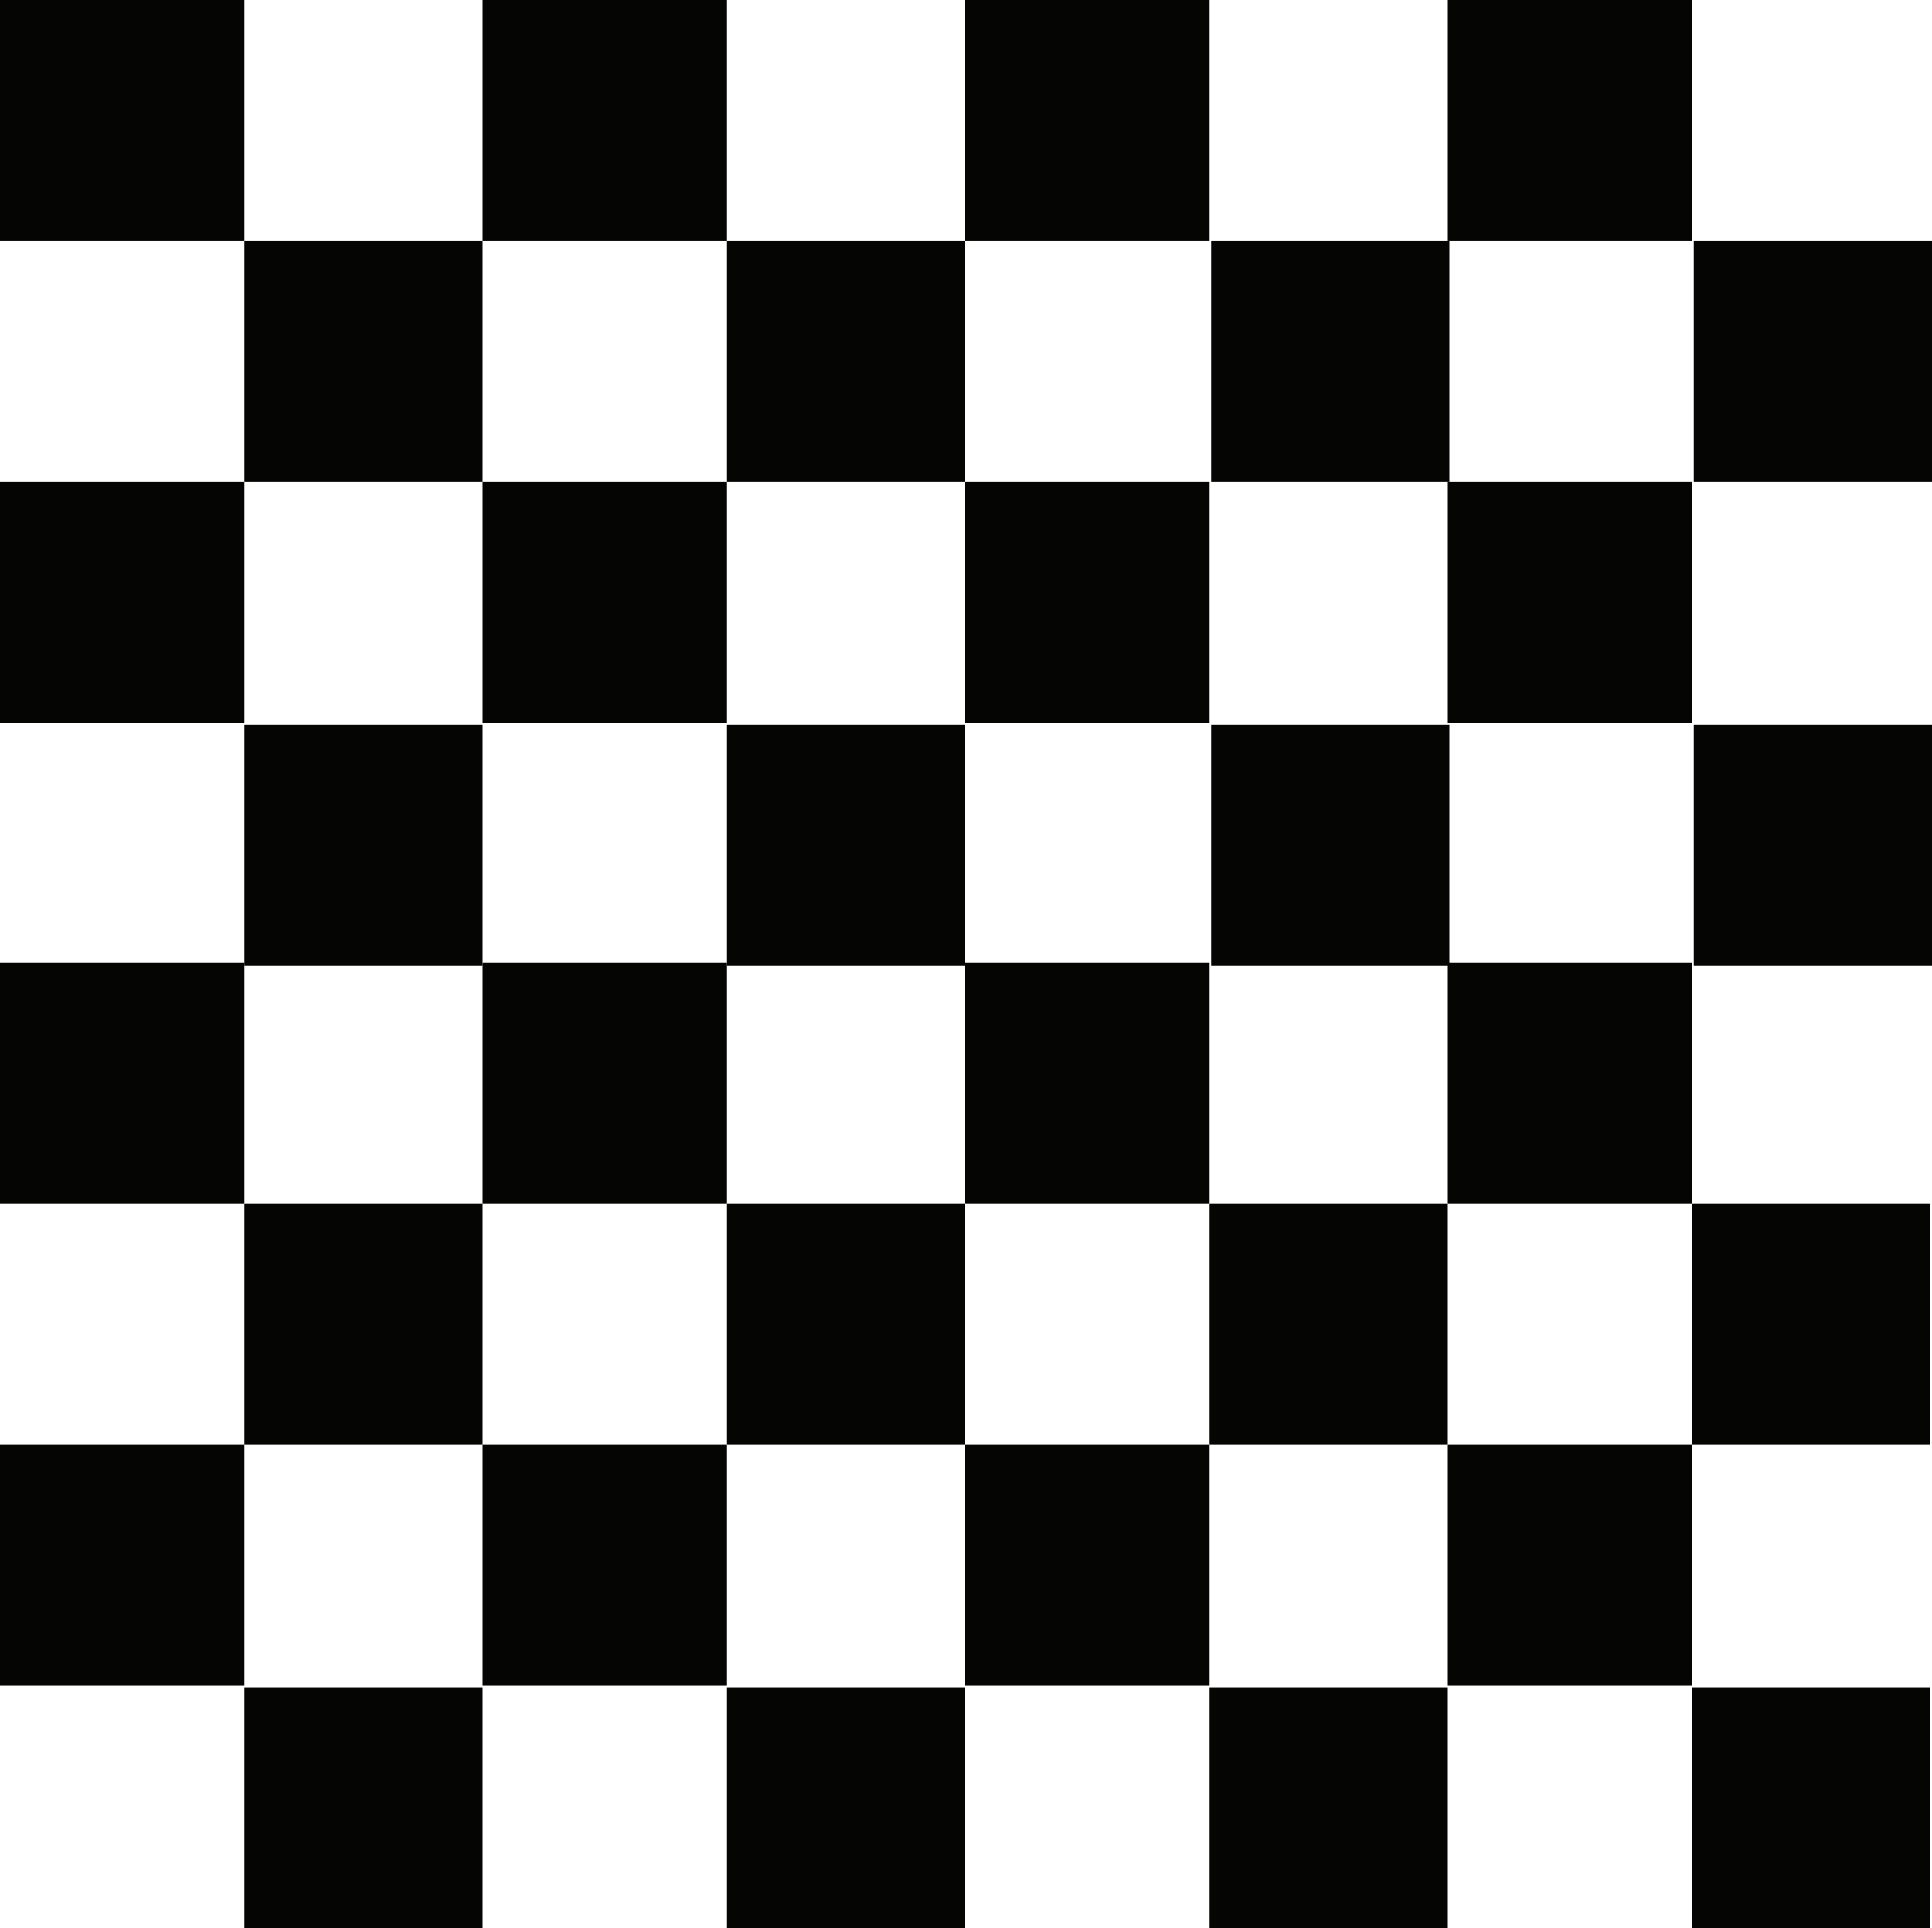 <svg width="554" height="553" viewBox="0 0 554 553" fill="none" xmlns="http://www.w3.org/2000/svg">
<path d="M70.082 0H0V69.125H70.082V0Z" fill="#050504"/>
<path d="M138.389 69.125H70.082V138.25H138.389V69.125Z" fill="#050504"/>
<path d="M208.47 0H138.389V69.125H208.47V0Z" fill="#050504"/>
<path d="M276.778 69.125H208.471V138.25H276.778V69.125Z" fill="#050504"/>
<path d="M70.082 138.25H0V207.375H70.082V138.25Z" fill="#050504"/>
<path d="M138.389 207.818H70.082V276.943H138.389V207.818Z" fill="#050504"/>
<path d="M208.47 138.25H138.389V207.375H208.47V138.25Z" fill="#050504"/>
<path d="M276.778 207.818H208.471V276.943H276.778V207.818Z" fill="#050504"/>
<path d="M70.082 276.057H0V345.182H70.082V276.057Z" fill="#050504"/>
<path d="M138.389 345.182H70.082V414.307H138.389V345.182Z" fill="#050504"/>
<path d="M208.47 276.057H138.389V345.182H208.47V276.057Z" fill="#050504"/>
<path d="M276.778 345.182H208.471V414.307H276.778V345.182Z" fill="#050504"/>
<path d="M70.082 414.307H0V483.432H70.082V414.307Z" fill="#050504"/>
<path d="M138.389 483.875H70.082V553H138.389V483.875Z" fill="#050504"/>
<path d="M208.47 414.307H138.389V483.432H208.47V414.307Z" fill="#050504"/>
<path d="M276.778 483.875H208.471V553H276.778V483.875Z" fill="#050504"/>
<path d="M346.859 0H276.777V69.125H346.859V0Z" fill="#050504"/>
<path d="M415.61 69.125H347.303V138.25H415.61V69.125Z" fill="#050504"/>
<path d="M485.25 0H415.168V69.125H485.25V0Z" fill="#050504"/>
<path d="M554.001 69.125H485.693V138.25H554.001V69.125Z" fill="#050504"/>
<path d="M346.859 138.25H276.777V207.375H346.859V138.25Z" fill="#050504"/>
<path d="M415.61 207.818H347.303V276.943H415.61V207.818Z" fill="#050504"/>
<path d="M485.25 138.25H415.168V207.375H485.25V138.25Z" fill="#050504"/>
<path d="M554.001 207.818H485.693V276.943H554.001V207.818Z" fill="#050504"/>
<path d="M346.859 276.057H276.777V345.182H346.859V276.057Z" fill="#050504"/>
<path d="M415.167 345.182H346.859V414.307H415.167V345.182Z" fill="#050504"/>
<path d="M485.25 276.057H415.168V345.182H485.25V276.057Z" fill="#050504"/>
<path d="M553.556 345.182H485.248V414.307H553.556V345.182Z" fill="#050504"/>
<path d="M346.859 414.307H276.777V483.432H346.859V414.307Z" fill="#050504"/>
<path d="M415.167 483.875H346.859V553H415.167V483.875Z" fill="#050504"/>
<path d="M485.25 414.307H415.168V483.432H485.25V414.307Z" fill="#050504"/>
<path d="M553.556 483.875H485.248V553H553.556V483.875Z" fill="#050504"/>
</svg>
